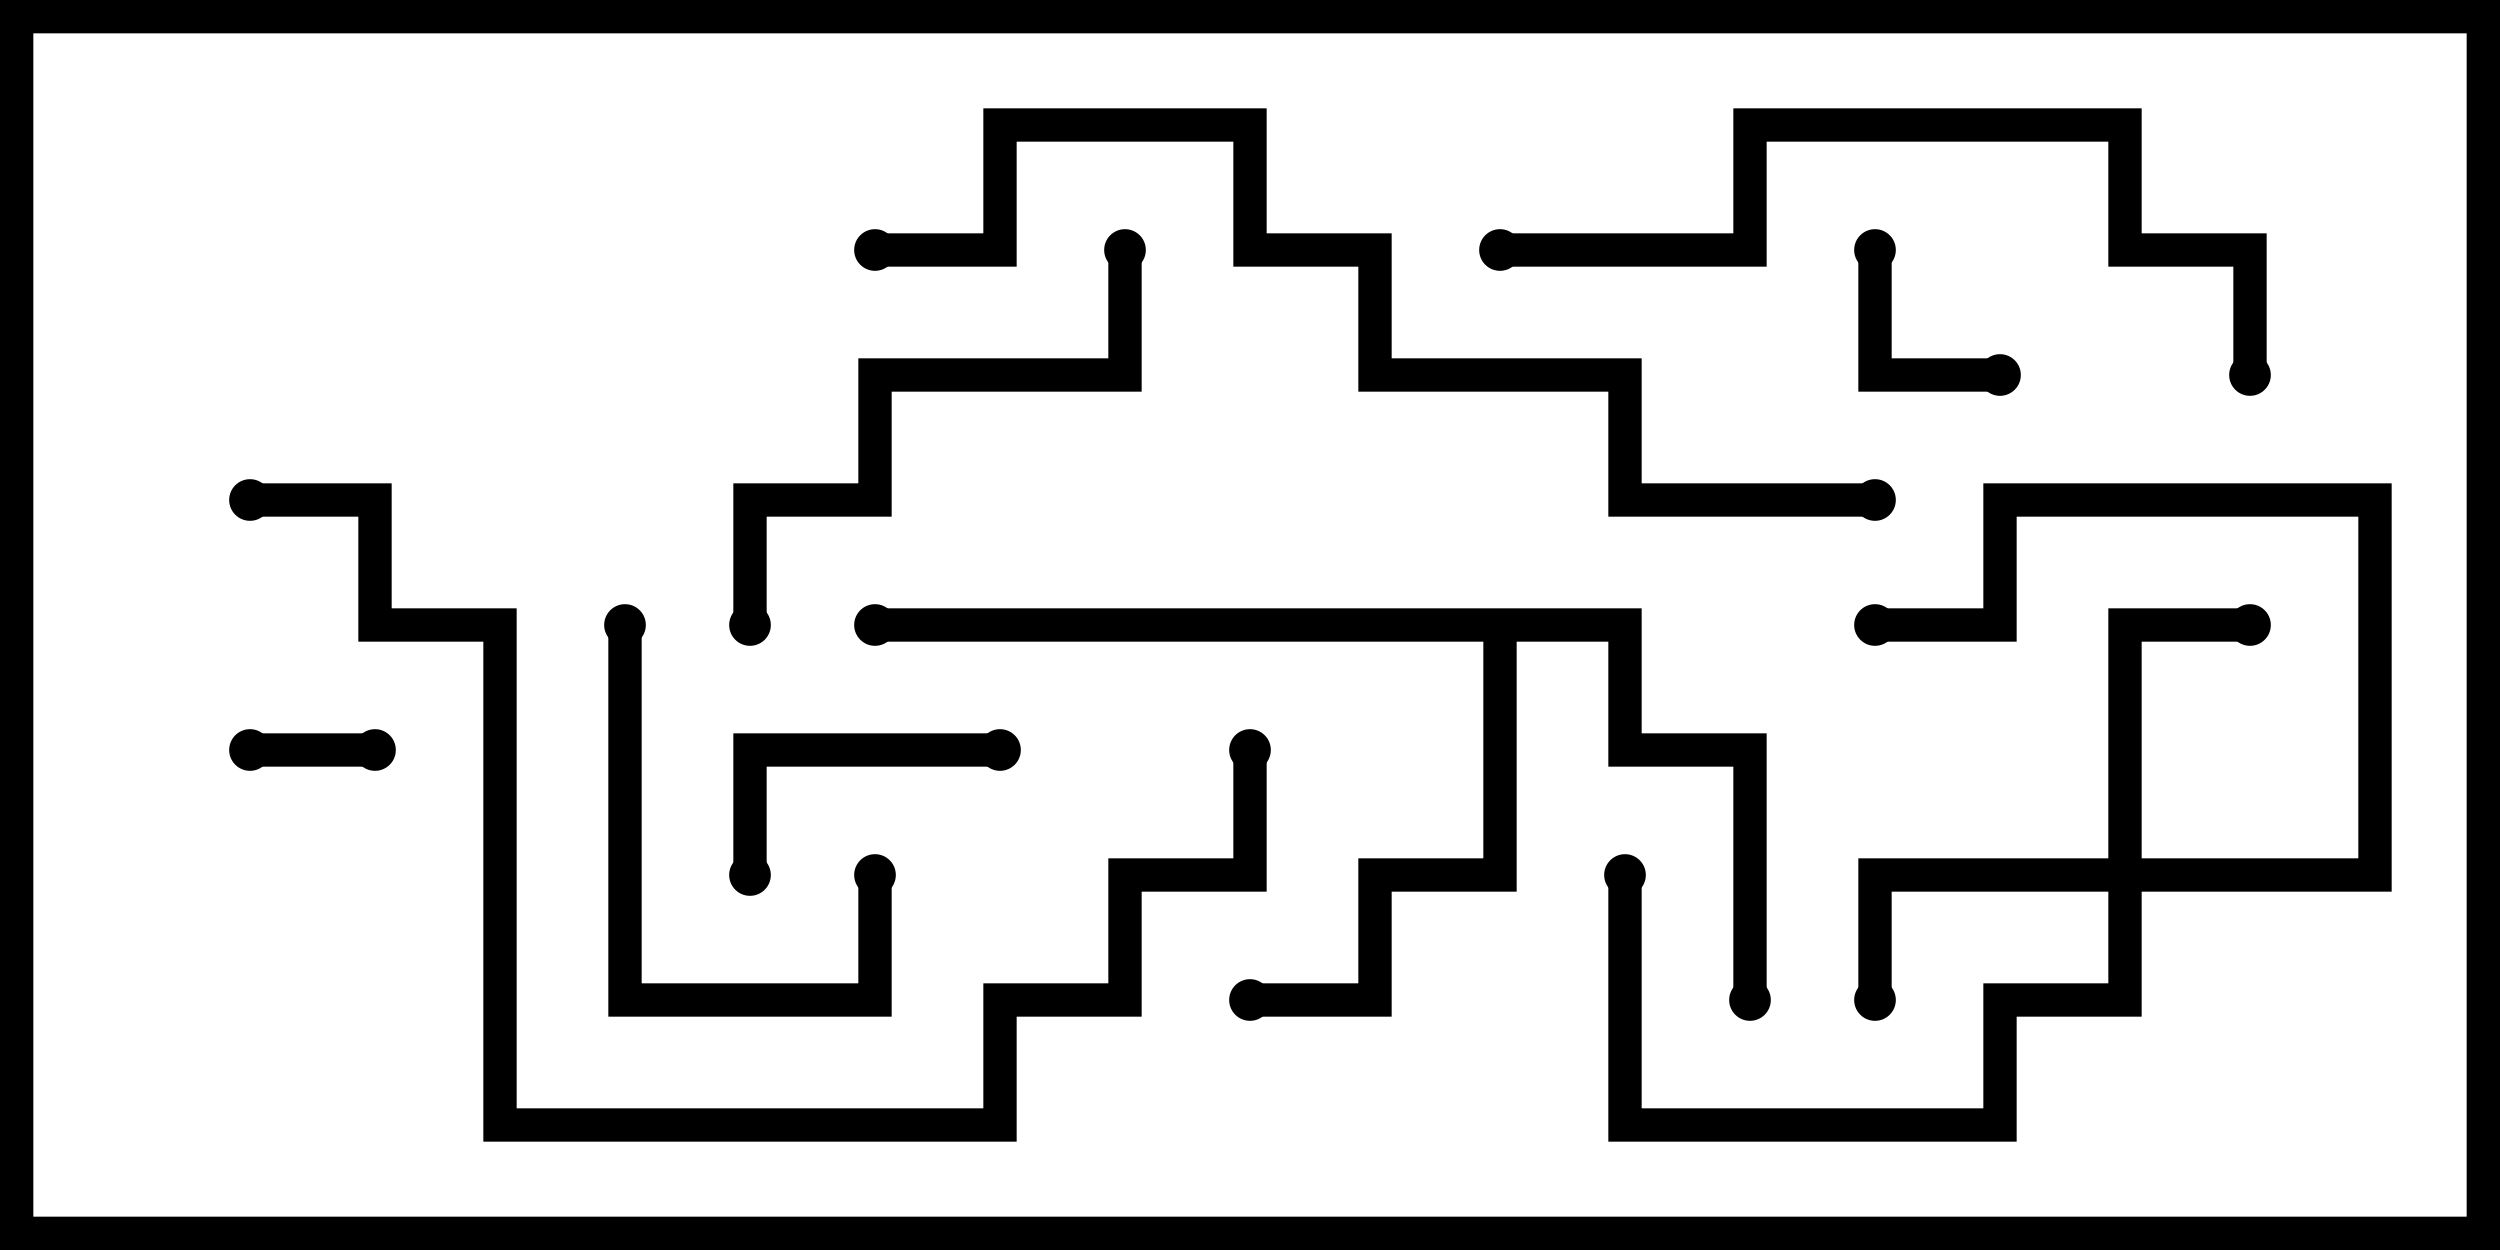 <svg version="1.1" width="30" height="15" xmlns="http://www.w3.org/2000/svg"><path d="M19.7,7.3L19.7,8.8L21.2,8.8L21.2,12L20.8,12L20.8,9.2L19.3,9.2L19.3,7.7L18.2,7.7L18.2,10.7L16.7,10.7L16.7,12.2L15,12.2L15,11.8L16.3,11.8L16.3,10.3L17.8,10.3L17.8,7.7L10.5,7.7L10.5,7.3z" stroke="none"/><path d="M25.3,10.3L25.3,7.3L27,7.3L27,7.7L25.7,7.7L25.7,10.3L28.3,10.3L28.3,6.2L24.2,6.2L24.2,7.7L22.5,7.7L22.5,7.3L23.8,7.3L23.8,5.8L28.7,5.8L28.7,10.7L25.7,10.7L25.7,12.2L24.2,12.2L24.2,13.7L19.3,13.7L19.3,10.5L19.7,10.5L19.7,13.3L23.8,13.3L23.8,11.8L25.3,11.8L25.3,10.7L22.7,10.7L22.7,12L22.3,12L22.3,10.3z" stroke="none"/><path d="M4.5,8.8L4.5,9.2L3,9.2L3,8.8z" stroke="none"/><path d="M22.3,3L22.7,3L22.7,4.3L24,4.3L24,4.7L22.3,4.7z" stroke="none"/><path d="M9.2,10.5L8.8,10.5L8.8,8.8L12,8.8L12,9.2L9.2,9.2z" stroke="none"/><path d="M10.3,10.5L10.7,10.5L10.7,12.2L7.3,12.2L7.3,7.5L7.7,7.5L7.7,11.8L10.3,11.8z" stroke="none"/><path d="M9.2,7.5L8.8,7.5L8.8,5.8L10.3,5.8L10.3,4.3L13.3,4.3L13.3,3L13.7,3L13.7,4.7L10.7,4.7L10.7,6.2L9.2,6.2z" stroke="none"/><path d="M27.2,4.5L26.8,4.5L26.8,3.2L25.3,3.2L25.3,1.7L21.2,1.7L21.2,3.2L18,3.2L18,2.8L20.8,2.8L20.8,1.3L25.7,1.3L25.7,2.8L27.2,2.8z" stroke="none"/><path d="M3,6.2L3,5.8L4.7,5.8L4.7,7.3L6.2,7.3L6.2,13.3L11.8,13.3L11.8,11.8L13.3,11.8L13.3,10.3L14.8,10.3L14.8,9L15.2,9L15.2,10.7L13.7,10.7L13.7,12.2L12.2,12.2L12.2,13.7L5.8,13.7L5.8,7.7L4.3,7.7L4.3,6.2z" stroke="none"/><path d="M10.5,3.2L10.5,2.8L11.8,2.8L11.8,1.3L15.2,1.3L15.2,2.8L16.7,2.8L16.7,4.3L19.7,4.3L19.7,5.8L22.5,5.8L22.5,6.2L19.3,6.2L19.3,4.7L16.3,4.7L16.3,3.2L14.8,3.2L14.8,1.7L12.2,1.7L12.2,3.2z" stroke="none"/><circle cx="15" cy="12" r="0.25" stroke-width="0" fill="#000" /><circle cx="21" cy="12" r="0.25" stroke-width="0" fill="#000" /><circle cx="10.5" cy="7.5" r="0.25" stroke-width="0" fill="#000" /><circle cx="22.5" cy="12" r="0.25" stroke-width="0" fill="#000" /><circle cx="27" cy="7.5" r="0.25" stroke-width="0" fill="#000" /><circle cx="22.5" cy="7.5" r="0.25" stroke-width="0" fill="#000" /><circle cx="19.5" cy="10.5" r="0.25" stroke-width="0" fill="#000" /><circle cx="4.5" cy="9" r="0.25" stroke-width="0" fill="#000" /><circle cx="3" cy="9" r="0.25" stroke-width="0" fill="#000" /><circle cx="22.5" cy="3" r="0.25" stroke-width="0" fill="#000" /><circle cx="24" cy="4.5" r="0.25" stroke-width="0" fill="#000" /><circle cx="9" cy="10.5" r="0.25" stroke-width="0" fill="#000" /><circle cx="12" cy="9" r="0.25" stroke-width="0" fill="#000" /><circle cx="10.5" cy="10.5" r="0.25" stroke-width="0" fill="#000" /><circle cx="7.5" cy="7.5" r="0.25" stroke-width="0" fill="#000" /><circle cx="9" cy="7.5" r="0.25" stroke-width="0" fill="#000" /><circle cx="13.5" cy="3" r="0.25" stroke-width="0" fill="#000" /><circle cx="27" cy="4.5" r="0.25" stroke-width="0" fill="#000" /><circle cx="18" cy="3" r="0.25" stroke-width="0" fill="#000" /><circle cx="3" cy="6" r="0.25" stroke-width="0" fill="#000" /><circle cx="15" cy="9" r="0.25" stroke-width="0" fill="#000" /><circle cx="10.5" cy="3" r="0.25" stroke-width="0" fill="#000" /><circle cx="22.5" cy="6" r="0.25" stroke-width="0" fill="#000" /><rect x="0" y="0" width="30" height="15" stroke-width="0.8" stroke="#000" fill="none" /></svg>